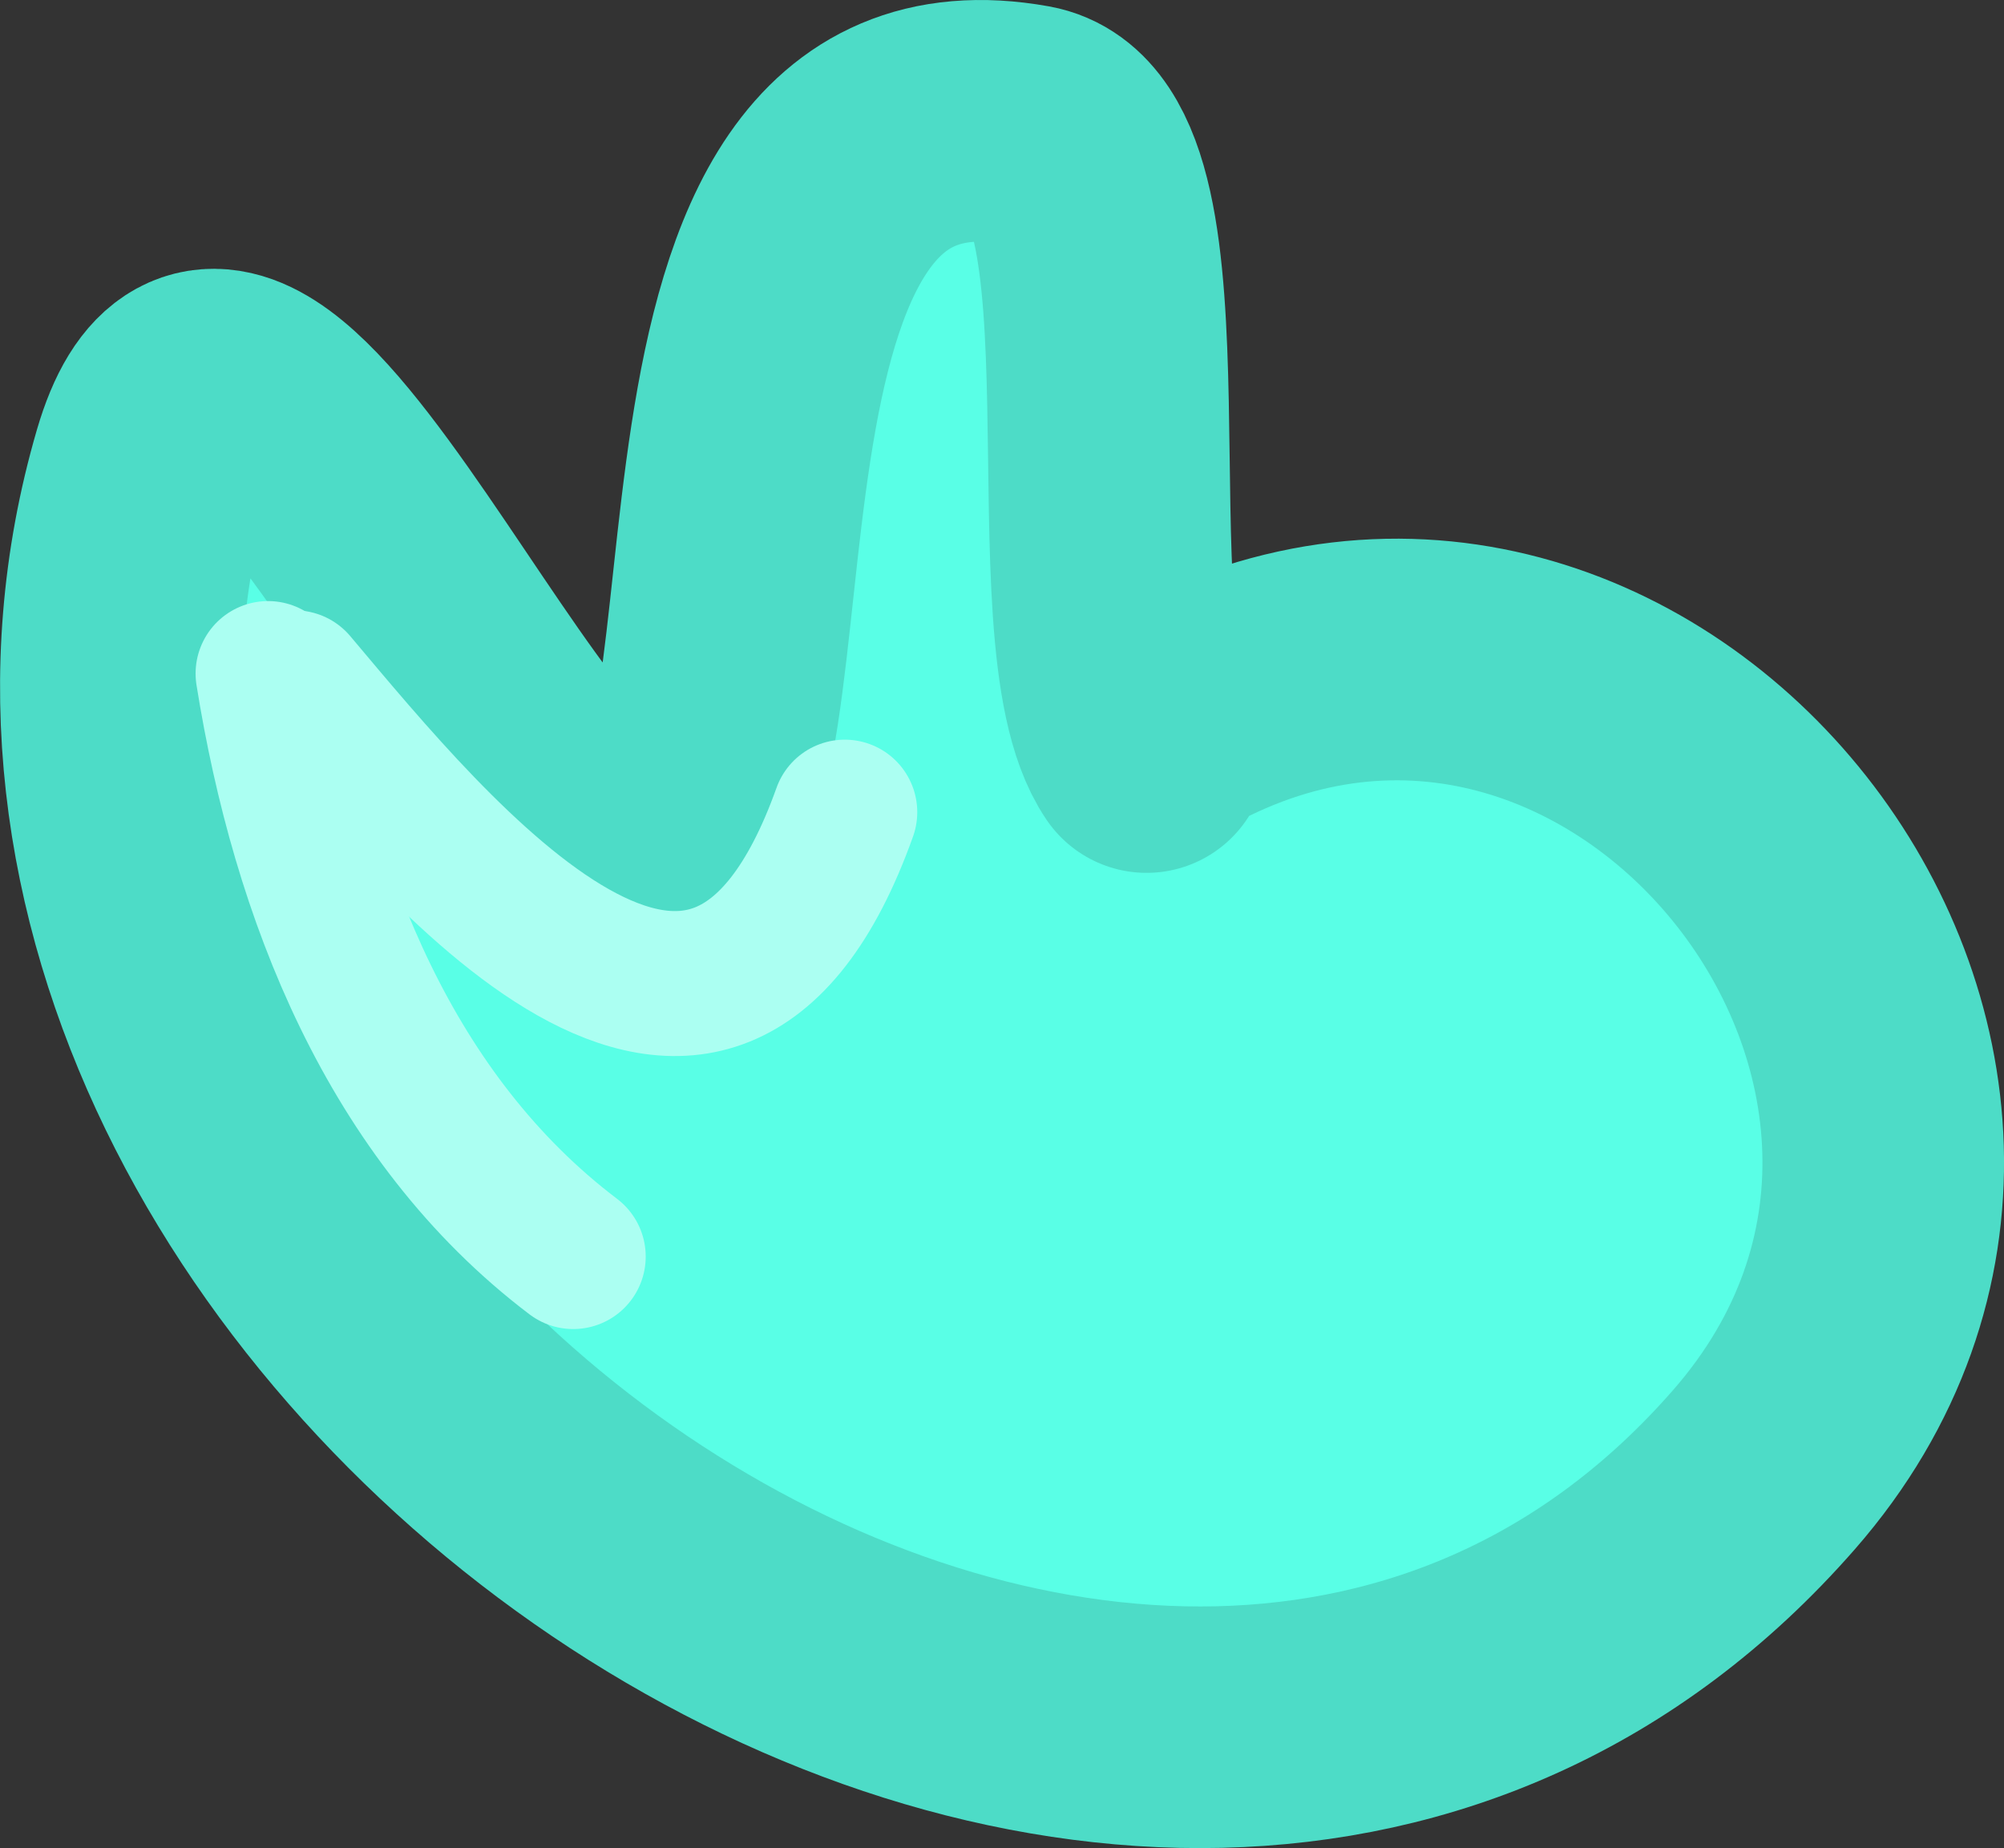 <svg version="1.1" xmlns="http://www.w3.org/2000/svg" xmlns:xlink="http://www.w3.org/1999/xlink" width="20.738" height="19.122" viewBox="0,0,20.738,19.122"><rect x="0" y="0" width="20.738" height="19.122" fill="#333333" stroke="none"/><g transform="translate(-227.522,-168.1)"><g data-paper-data="{&quot;isPaintingLayer&quot;:true}" fill-rule="nonzero" stroke-linejoin="miter" stroke-miterlimit="10" stroke-dasharray="" stroke-dashoffset="0" style="mix-blend-mode: normal"><path d="M232.324,174.247c0.006,0.007 0.017,0.027 0.033,0.058c0.292,0.325 0.479,0.746 0.508,1.21c0.43,1.047 0.97,2.348 1.052,2.269c1.73,-1.648 0.206,-6.394 2.507,-7.709c4.161,-2.378 2.654,4.657 2.872,6.106c0.01,0.065 0.116,-0.064 0.175,-0.093c0.997,-0.498 2.039,-1.073 3.229,-0.809c2.052,0.456 4.428,2.173 4.428,4.527c0,4.186 -4.782,6.141 -8.44,5.409c-4.359,-0.872 -8.665,-4.708 -9.749,-9.045c-0.046,-0.168 -0.071,-0.346 -0.071,-0.529c0,-1.105 0.895,-2 2,-2c0.057,0 0.113,0.002 0.168,0.007c0.444,0.005 0.895,0.184 1.287,0.598z" fill="#59ffe6" stroke="none" stroke-width="0.5" stroke-linecap="butt"/><path d="M239.685,175.53c4.731,-2.581 9.69,3.658 6.092,7.775c-6.333,7.247 -19.232,-1.64 -16.673,-10.409c0.924,-3.166 3.81,4.555 5.202,4.015c1.427,-0.554 -0.079,-8.222 3.849,-7.515c1.405,0.253 0.406,5.275 1.232,6.485" fill="none" stroke="#4ddcc7" stroke-width="2.5" stroke-linecap="round"/><path d="M230.296,175.069c0.367,2.292 1.266,4.598 3.158,6.032" fill="none" stroke="#abfff2" stroke-width="1.5" stroke-linecap="round"/><path d="M230.573,175.165c1.484,1.762 4.301,5.228 5.691,1.338" fill="none" stroke="#abfff2" stroke-width="1.5" stroke-linecap="round"/></g></g></svg><!--rotationCenter:12.478069213030977:11.900233839042414-->